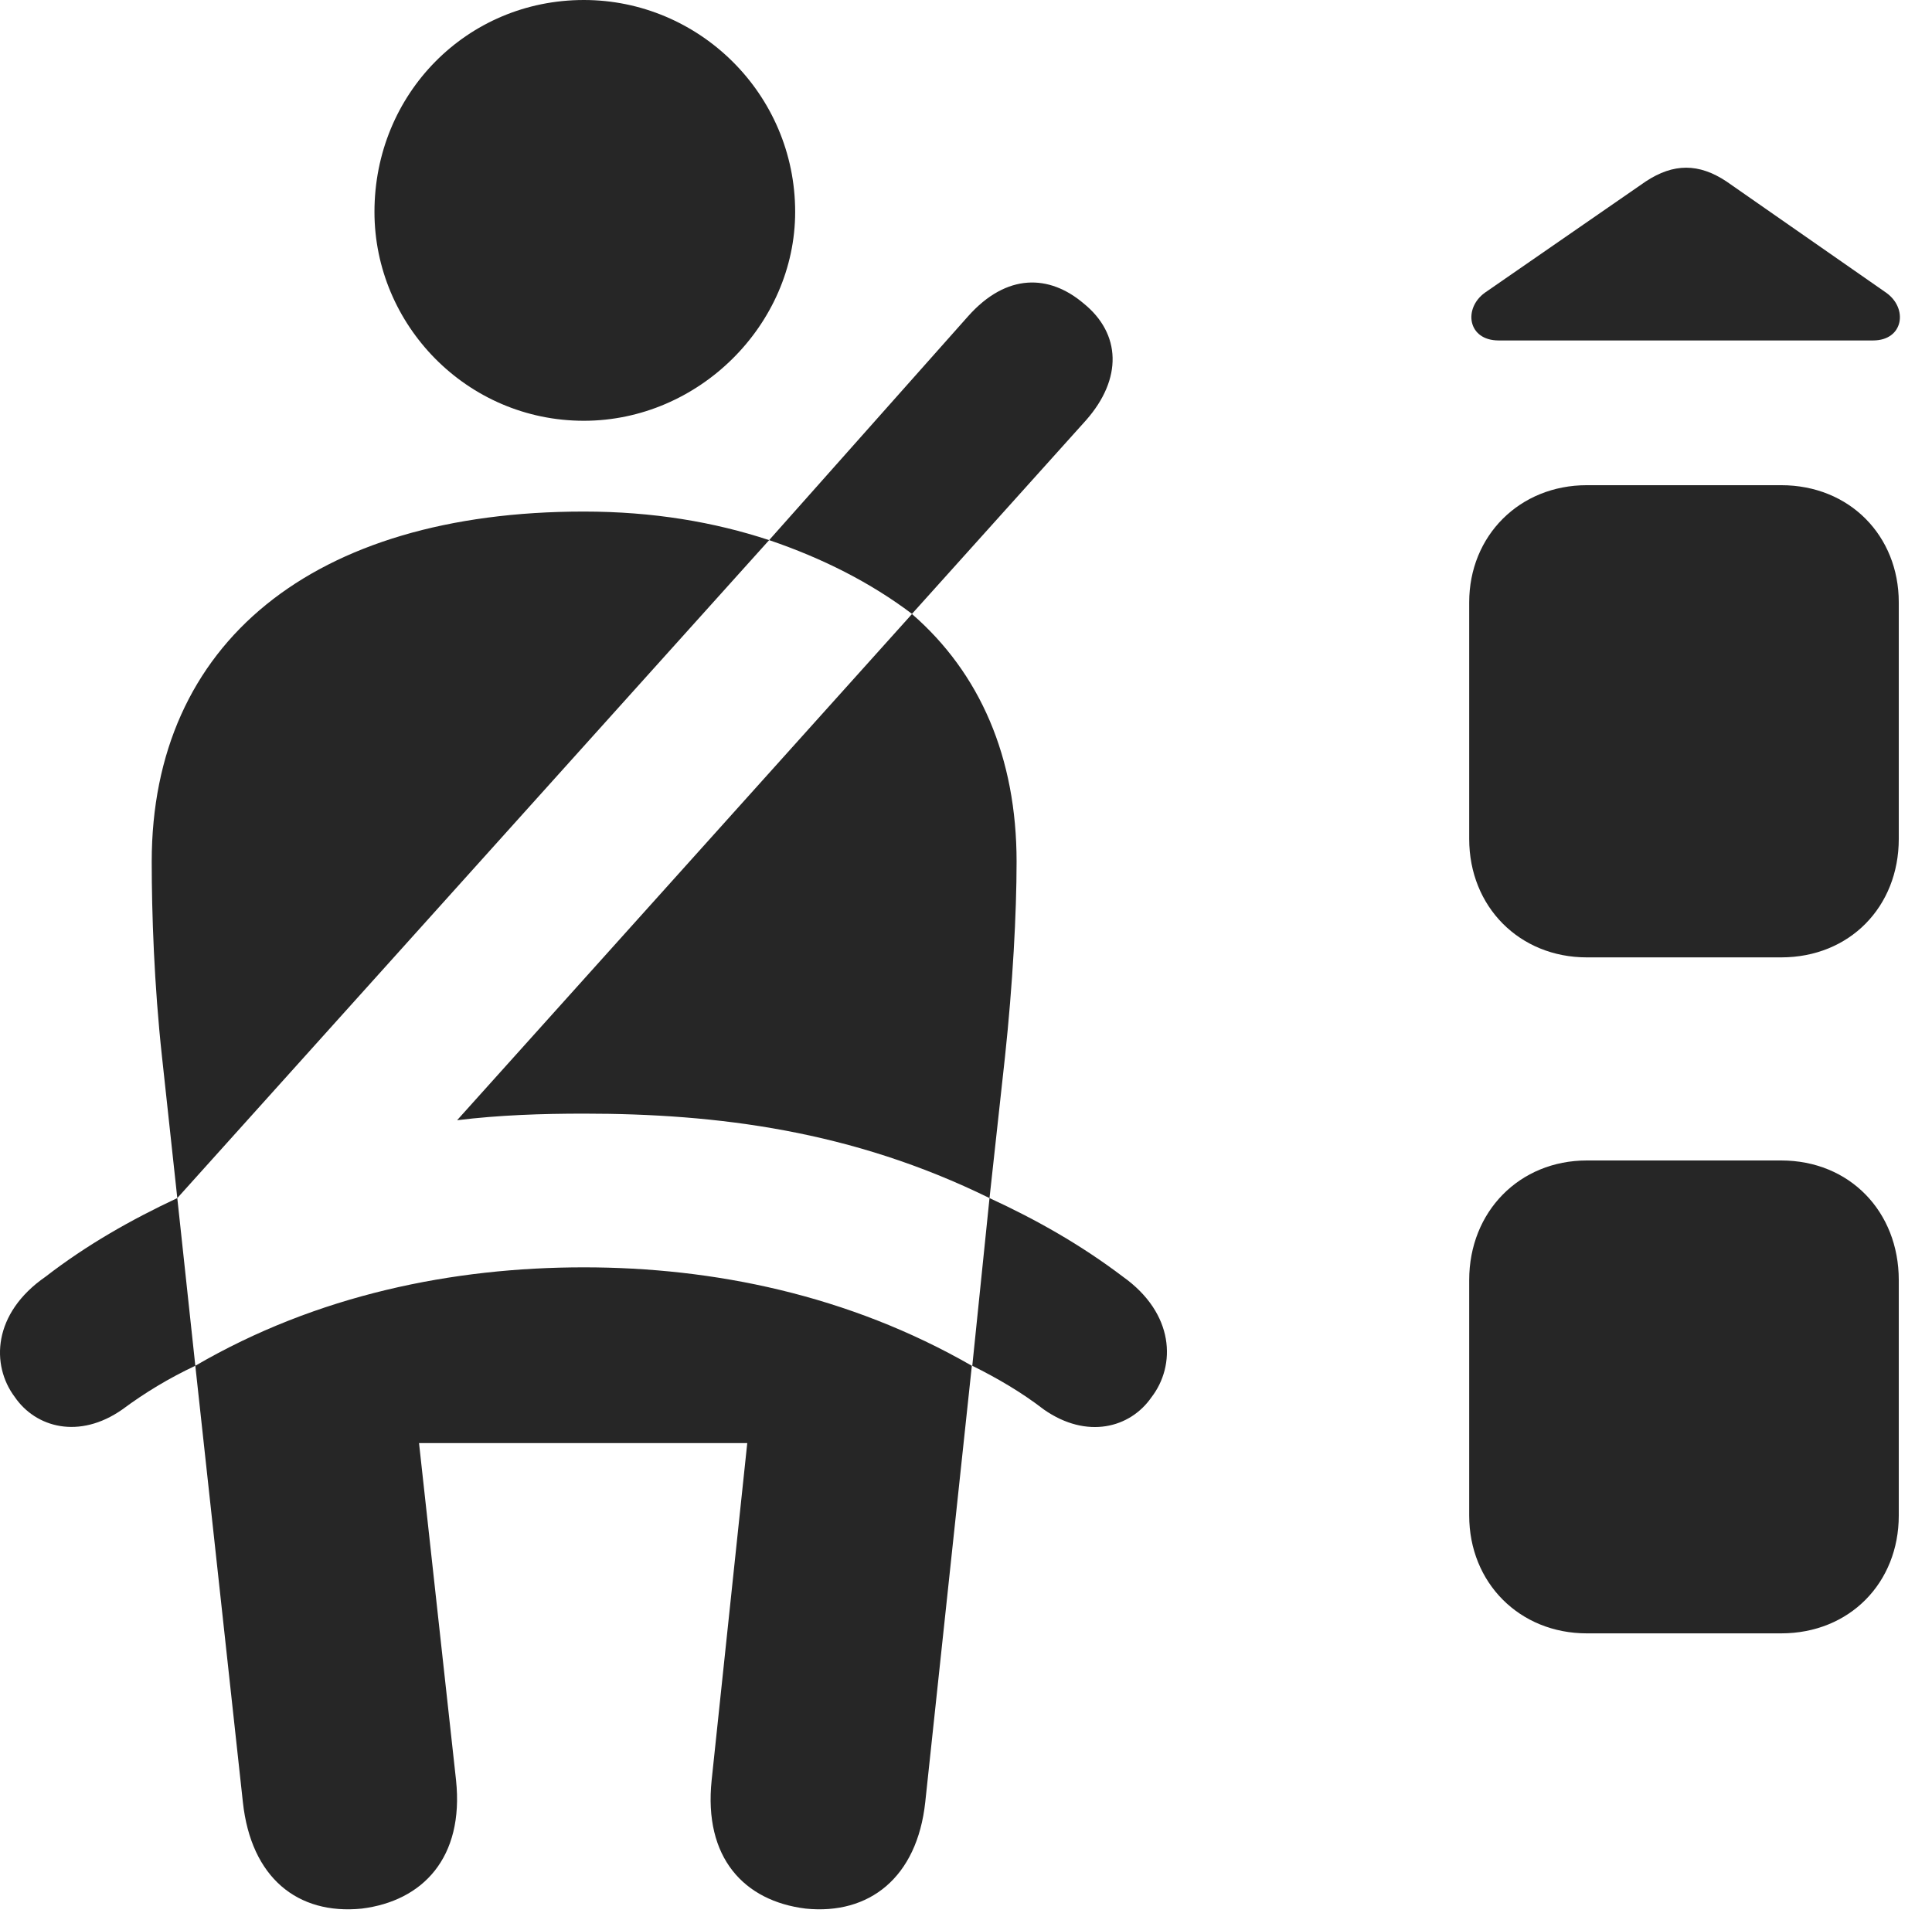 <?xml version="1.0" encoding="UTF-8"?>
<!--Generator: Apple Native CoreSVG 326-->
<!DOCTYPE svg PUBLIC "-//W3C//DTD SVG 1.1//EN" "http://www.w3.org/Graphics/SVG/1.1/DTD/svg11.dtd">
<svg version="1.1" xmlns="http://www.w3.org/2000/svg" xmlns:xlink="http://www.w3.org/1999/xlink"
       viewBox="0 0 21.979 21.767">
       <g>
              <rect height="21.767" opacity="0" width="21.979" x="0" y="0" />
              <path d="M16.714 6.854L16.714 9.546C16.714 10.319 17.287 10.894 18.052 10.894L20.263 10.894C21.041 10.894 21.601 10.319 21.601 9.546L21.601 6.854C21.601 6.096 21.041 5.521 20.263 5.521L18.052 5.521C17.287 5.521 16.714 6.096 16.714 6.854ZM16.714 14.566L16.714 17.245C16.714 18.011 17.287 18.586 18.052 18.586L20.263 18.586C21.041 18.586 21.601 18.011 21.601 17.245L21.601 14.566C21.601 13.786 21.041 13.205 20.263 13.205L18.052 13.205C17.287 13.205 16.714 13.786 16.714 14.566ZM17.049 3.874L21.309 3.874C21.654 3.874 21.71 3.51 21.458 3.331L19.641 2.065C19.326 1.856 19.039 1.856 18.722 2.065L16.892 3.331C16.645 3.51 16.696 3.874 17.049 3.874Z"
                     fill="currentColor" fill-opacity="0.85" />
              <path d="M6.642 4.788C7.952 4.788 9.046 3.693 9.046 2.411C9.046 1.068 7.952 0 6.642 0C5.311 0 4.26 1.068 4.26 2.411C4.26 3.697 5.311 4.788 6.642 4.788ZM2.017 13.633L8.75 6.146C8.127 5.941 7.433 5.821 6.642 5.821C3.558 5.821 1.726 7.318 1.726 9.805C1.726 10.39 1.753 11.202 1.843 12.026ZM11.257 13.633L11.433 12.026C11.521 11.202 11.565 10.39 11.565 9.805C11.565 8.618 11.149 7.659 10.375 6.987L5.2 12.747C5.679 12.688 6.164 12.672 6.642 12.672C8.16 12.672 9.694 12.865 11.257 13.633ZM4.115 21.718C4.808 21.632 5.281 21.14 5.188 20.256L4.767 16.421L8.501 16.421L8.096 20.256C8.003 21.14 8.466 21.632 9.166 21.718C9.886 21.791 10.433 21.368 10.526 20.506L11.056 15.541C9.652 14.734 8.114 14.421 6.642 14.421C5.152 14.421 3.607 14.734 2.222 15.541L2.763 20.506C2.856 21.368 3.387 21.791 4.115 21.718ZM10.375 6.985L12.355 4.782C12.772 4.309 12.753 3.797 12.328 3.453C11.938 3.122 11.453 3.105 11.014 3.598L8.75 6.146C9.356 6.352 9.902 6.628 10.375 6.985ZM0.519 14.527C-0.086 14.945-0.103 15.534 0.167 15.895C0.406 16.245 0.901 16.382 1.392 16.038C1.649 15.847 1.921 15.683 2.222 15.541L2.017 13.633C1.49 13.88 0.987 14.165 0.519 14.527ZM12.774 14.527C12.296 14.165 11.793 13.88 11.257 13.633L11.061 15.541C11.348 15.683 11.627 15.847 11.874 16.038C12.365 16.382 12.858 16.248 13.099 15.9C13.379 15.537 13.364 14.947 12.774 14.527Z"
                     fill="currentColor" fill-opacity="0.85" />
       </g>
</svg>